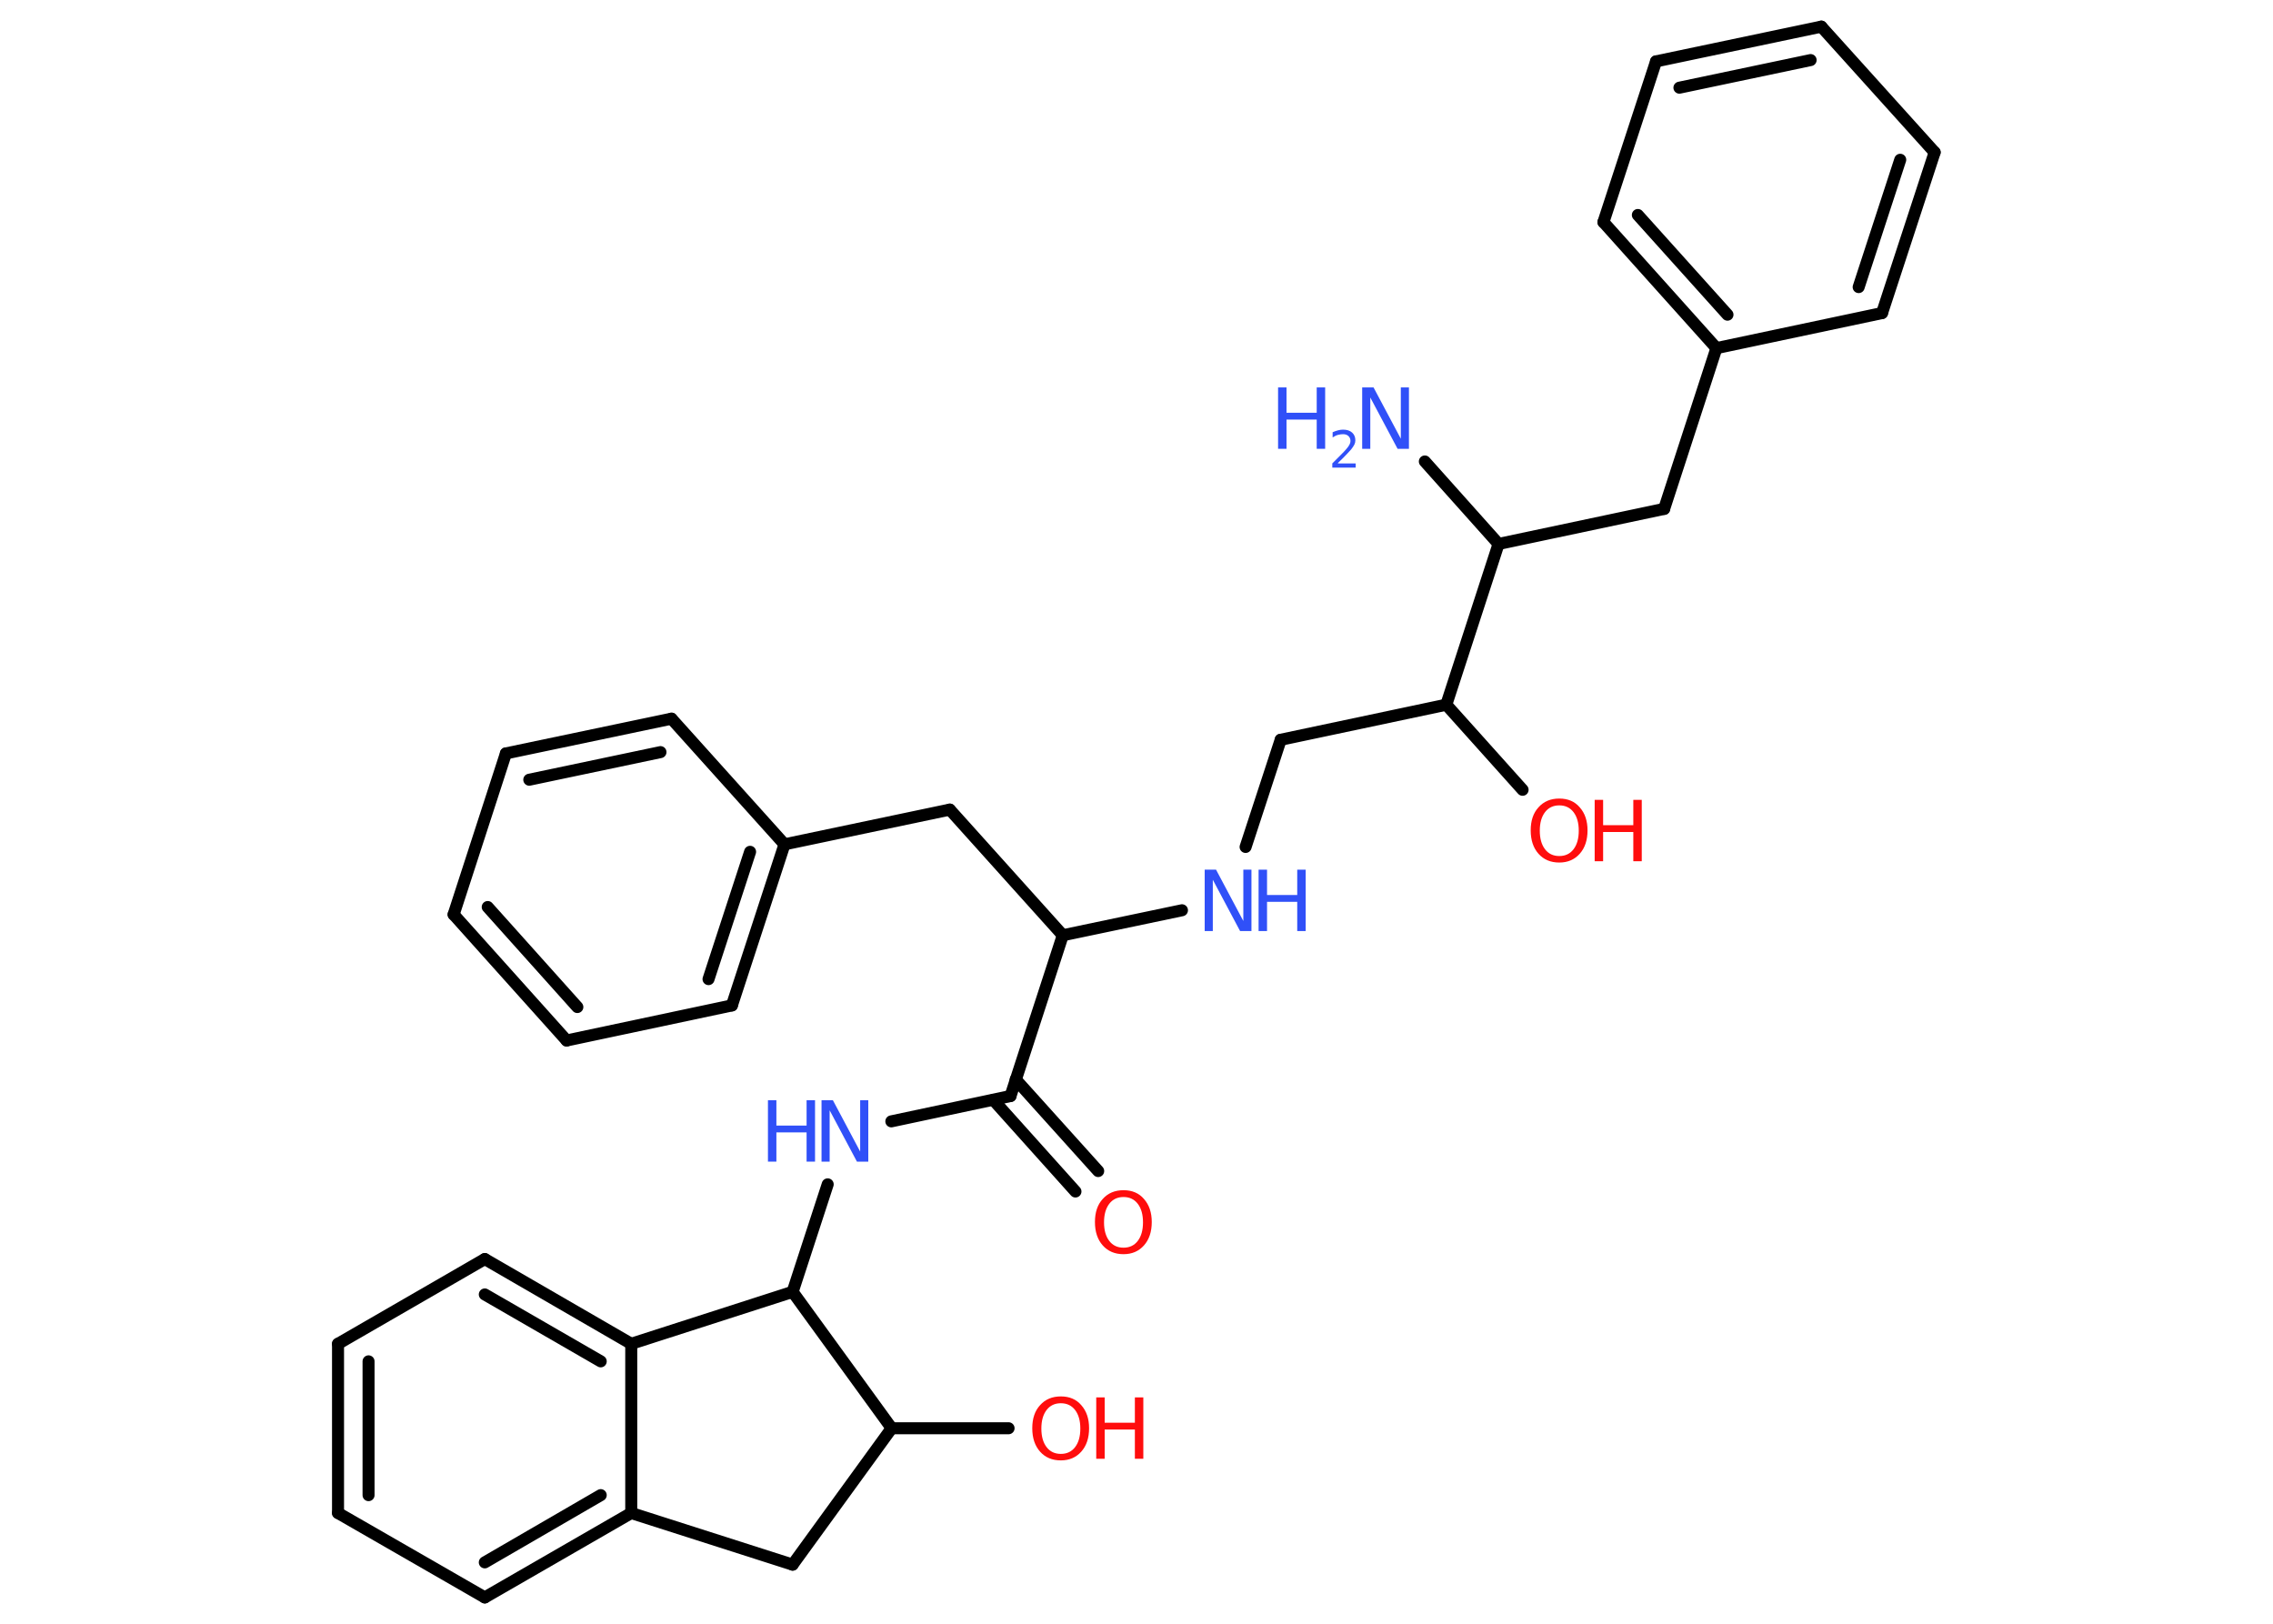 <?xml version='1.0' encoding='UTF-8'?>
<!DOCTYPE svg PUBLIC "-//W3C//DTD SVG 1.1//EN" "http://www.w3.org/Graphics/SVG/1.1/DTD/svg11.dtd">
<svg version='1.2' xmlns='http://www.w3.org/2000/svg' xmlns:xlink='http://www.w3.org/1999/xlink' width='70.0mm' height='50.0mm' viewBox='0 0 70.0 50.0'>
  <desc>Generated by the Chemistry Development Kit (http://github.com/cdk)</desc>
  <g stroke-linecap='round' stroke-linejoin='round' stroke='#000000' stroke-width='.37' fill='#3050F8'>
    <rect x='.0' y='.0' width='70.0' height='50.0' fill='#FFFFFF' stroke='none'/>
    <g id='mol1' class='mol'>
      <line id='mol1bnd1' class='bond' x1='43.88' y1='14.21' x2='46.15' y2='16.75'/>
      <line id='mol1bnd2' class='bond' x1='46.15' y1='16.75' x2='51.25' y2='15.67'/>
      <line id='mol1bnd3' class='bond' x1='51.25' y1='15.67' x2='52.86' y2='10.72'/>
      <g id='mol1bnd4' class='bond'>
        <line x1='49.38' y1='6.84' x2='52.86' y2='10.72'/>
        <line x1='50.44' y1='6.62' x2='53.2' y2='9.69'/>
      </g>
      <line id='mol1bnd5' class='bond' x1='49.38' y1='6.84' x2='51.0' y2='1.89'/>
      <g id='mol1bnd6' class='bond'>
        <line x1='56.09' y1='.82' x2='51.0' y2='1.89'/>
        <line x1='55.76' y1='1.85' x2='51.72' y2='2.7'/>
      </g>
      <line id='mol1bnd7' class='bond' x1='56.09' y1='.82' x2='59.58' y2='4.69'/>
      <g id='mol1bnd8' class='bond'>
        <line x1='57.96' y1='9.64' x2='59.58' y2='4.69'/>
        <line x1='57.24' y1='8.84' x2='58.52' y2='4.92'/>
      </g>
      <line id='mol1bnd9' class='bond' x1='52.86' y1='10.72' x2='57.96' y2='9.64'/>
      <line id='mol1bnd10' class='bond' x1='46.15' y1='16.75' x2='44.54' y2='21.7'/>
      <line id='mol1bnd11' class='bond' x1='44.54' y1='21.7' x2='46.89' y2='24.32'/>
      <line id='mol1bnd12' class='bond' x1='44.54' y1='21.7' x2='39.44' y2='22.78'/>
      <line id='mol1bnd13' class='bond' x1='39.44' y1='22.78' x2='38.36' y2='26.08'/>
      <line id='mol1bnd14' class='bond' x1='36.4' y1='28.03' x2='32.73' y2='28.8'/>
      <line id='mol1bnd15' class='bond' x1='32.73' y1='28.8' x2='29.25' y2='24.93'/>
      <line id='mol1bnd16' class='bond' x1='29.25' y1='24.93' x2='24.16' y2='26.0'/>
      <g id='mol1bnd17' class='bond'>
        <line x1='22.54' y1='30.96' x2='24.16' y2='26.0'/>
        <line x1='21.82' y1='30.15' x2='23.1' y2='26.23'/>
      </g>
      <line id='mol1bnd18' class='bond' x1='22.54' y1='30.96' x2='17.45' y2='32.04'/>
      <g id='mol1bnd19' class='bond'>
        <line x1='13.97' y1='28.16' x2='17.45' y2='32.04'/>
        <line x1='15.02' y1='27.93' x2='17.78' y2='31.01'/>
      </g>
      <line id='mol1bnd20' class='bond' x1='13.97' y1='28.16' x2='15.58' y2='23.2'/>
      <g id='mol1bnd21' class='bond'>
        <line x1='20.68' y1='22.13' x2='15.58' y2='23.2'/>
        <line x1='20.34' y1='23.16' x2='16.3' y2='24.01'/>
      </g>
      <line id='mol1bnd22' class='bond' x1='24.16' y1='26.0' x2='20.68' y2='22.13'/>
      <line id='mol1bnd23' class='bond' x1='32.73' y1='28.8' x2='31.12' y2='33.75'/>
      <g id='mol1bnd24' class='bond'>
        <line x1='31.28' y1='33.24' x2='33.82' y2='36.06'/>
        <line x1='30.59' y1='33.87' x2='33.12' y2='36.69'/>
      </g>
      <line id='mol1bnd25' class='bond' x1='31.12' y1='33.75' x2='27.45' y2='34.53'/>
      <line id='mol1bnd26' class='bond' x1='25.49' y1='36.47' x2='24.41' y2='39.78'/>
      <line id='mol1bnd27' class='bond' x1='24.41' y1='39.78' x2='19.44' y2='41.38'/>
      <g id='mol1bnd28' class='bond'>
        <line x1='19.44' y1='41.38' x2='14.93' y2='38.77'/>
        <line x1='18.5' y1='41.92' x2='14.93' y2='39.86'/>
      </g>
      <line id='mol1bnd29' class='bond' x1='14.93' y1='38.77' x2='10.41' y2='41.38'/>
      <g id='mol1bnd30' class='bond'>
        <line x1='10.41' y1='41.38' x2='10.41' y2='46.59'/>
        <line x1='11.35' y1='41.92' x2='11.35' y2='46.04'/>
      </g>
      <line id='mol1bnd31' class='bond' x1='10.41' y1='46.59' x2='14.93' y2='49.19'/>
      <g id='mol1bnd32' class='bond'>
        <line x1='14.93' y1='49.19' x2='19.44' y2='46.59'/>
        <line x1='14.93' y1='48.11' x2='18.5' y2='46.04'/>
      </g>
      <line id='mol1bnd33' class='bond' x1='19.44' y1='41.38' x2='19.44' y2='46.59'/>
      <line id='mol1bnd34' class='bond' x1='19.44' y1='46.59' x2='24.41' y2='48.18'/>
      <line id='mol1bnd35' class='bond' x1='24.41' y1='48.18' x2='27.46' y2='43.98'/>
      <line id='mol1bnd36' class='bond' x1='24.41' y1='39.78' x2='27.46' y2='43.98'/>
      <line id='mol1bnd37' class='bond' x1='27.46' y1='43.98' x2='31.06' y2='43.98'/>
      <g id='mol1atm1' class='atom'>
        <path d='M41.96 11.93h.34l.84 1.58v-1.58h.25v1.89h-.35l-.84 -1.58v1.58h-.25v-1.89z' stroke='none'/>
        <path d='M39.36 11.93h.26v.78h.93v-.78h.26v1.89h-.26v-.9h-.93v.9h-.26v-1.89z' stroke='none'/>
        <path d='M41.21 14.27h.54v.13h-.72v-.13q.09 -.09 .24 -.24q.15 -.15 .19 -.2q.07 -.08 .1 -.14q.03 -.06 .03 -.11q.0 -.09 -.06 -.15q-.06 -.06 -.17 -.06q-.07 .0 -.15 .02q-.08 .02 -.17 .08v-.16q.09 -.04 .17 -.06q.08 -.02 .15 -.02q.18 .0 .28 .09q.1 .09 .1 .24q.0 .07 -.03 .13q-.03 .06 -.1 .15q-.02 .02 -.12 .13q-.1 .11 -.29 .29z' stroke='none'/>
      </g>
      <g id='mol1atm11' class='atom'>
        <path d='M48.02 24.8q-.28 .0 -.44 .21q-.16 .21 -.16 .57q.0 .36 .16 .57q.16 .21 .44 .21q.28 .0 .44 -.21q.16 -.21 .16 -.57q.0 -.36 -.16 -.57q-.16 -.21 -.44 -.21zM48.02 24.59q.4 .0 .63 .27q.24 .27 .24 .71q.0 .45 -.24 .72q-.24 .27 -.63 .27q-.4 .0 -.64 -.27q-.24 -.27 -.24 -.72q.0 -.45 .24 -.71q.24 -.27 .64 -.27z' stroke='none' fill='#FF0D0D'/>
        <path d='M49.11 24.63h.26v.78h.93v-.78h.26v1.89h-.26v-.9h-.93v.9h-.26v-1.89z' stroke='none' fill='#FF0D0D'/>
      </g>
      <g id='mol1atm13' class='atom'>
        <path d='M37.11 26.78h.34l.84 1.58v-1.58h.25v1.89h-.35l-.84 -1.58v1.58h-.25v-1.89z' stroke='none'/>
        <path d='M38.76 26.78h.26v.78h.93v-.78h.26v1.89h-.26v-.9h-.93v.9h-.26v-1.89z' stroke='none'/>
      </g>
      <path id='mol1atm23' class='atom' d='M34.6 36.86q-.28 .0 -.44 .21q-.16 .21 -.16 .57q.0 .36 .16 .57q.16 .21 .44 .21q.28 .0 .44 -.21q.16 -.21 .16 -.57q.0 -.36 -.16 -.57q-.16 -.21 -.44 -.21zM34.6 36.65q.4 .0 .63 .27q.24 .27 .24 .71q.0 .45 -.24 .72q-.24 .27 -.63 .27q-.4 .0 -.64 -.27q-.24 -.27 -.24 -.72q.0 -.45 .24 -.71q.24 -.27 .64 -.27z' stroke='none' fill='#FF0D0D'/>
      <g id='mol1atm24' class='atom'>
        <path d='M25.31 33.88h.34l.84 1.58v-1.58h.25v1.89h-.35l-.84 -1.58v1.58h-.25v-1.89z' stroke='none'/>
        <path d='M23.65 33.88h.26v.78h.93v-.78h.26v1.89h-.26v-.9h-.93v.9h-.26v-1.89z' stroke='none'/>
      </g>
      <g id='mol1atm34' class='atom'>
        <path d='M32.67 43.21q-.28 .0 -.44 .21q-.16 .21 -.16 .57q.0 .36 .16 .57q.16 .21 .44 .21q.28 .0 .44 -.21q.16 -.21 .16 -.57q.0 -.36 -.16 -.57q-.16 -.21 -.44 -.21zM32.67 43.0q.4 .0 .63 .27q.24 .27 .24 .71q.0 .45 -.24 .72q-.24 .27 -.63 .27q-.4 .0 -.64 -.27q-.24 -.27 -.24 -.72q.0 -.45 .24 -.71q.24 -.27 .64 -.27z' stroke='none' fill='#FF0D0D'/>
        <path d='M33.76 43.03h.26v.78h.93v-.78h.26v1.89h-.26v-.9h-.93v.9h-.26v-1.89z' stroke='none' fill='#FF0D0D'/>
      </g>
    </g>
  </g>
</svg>
